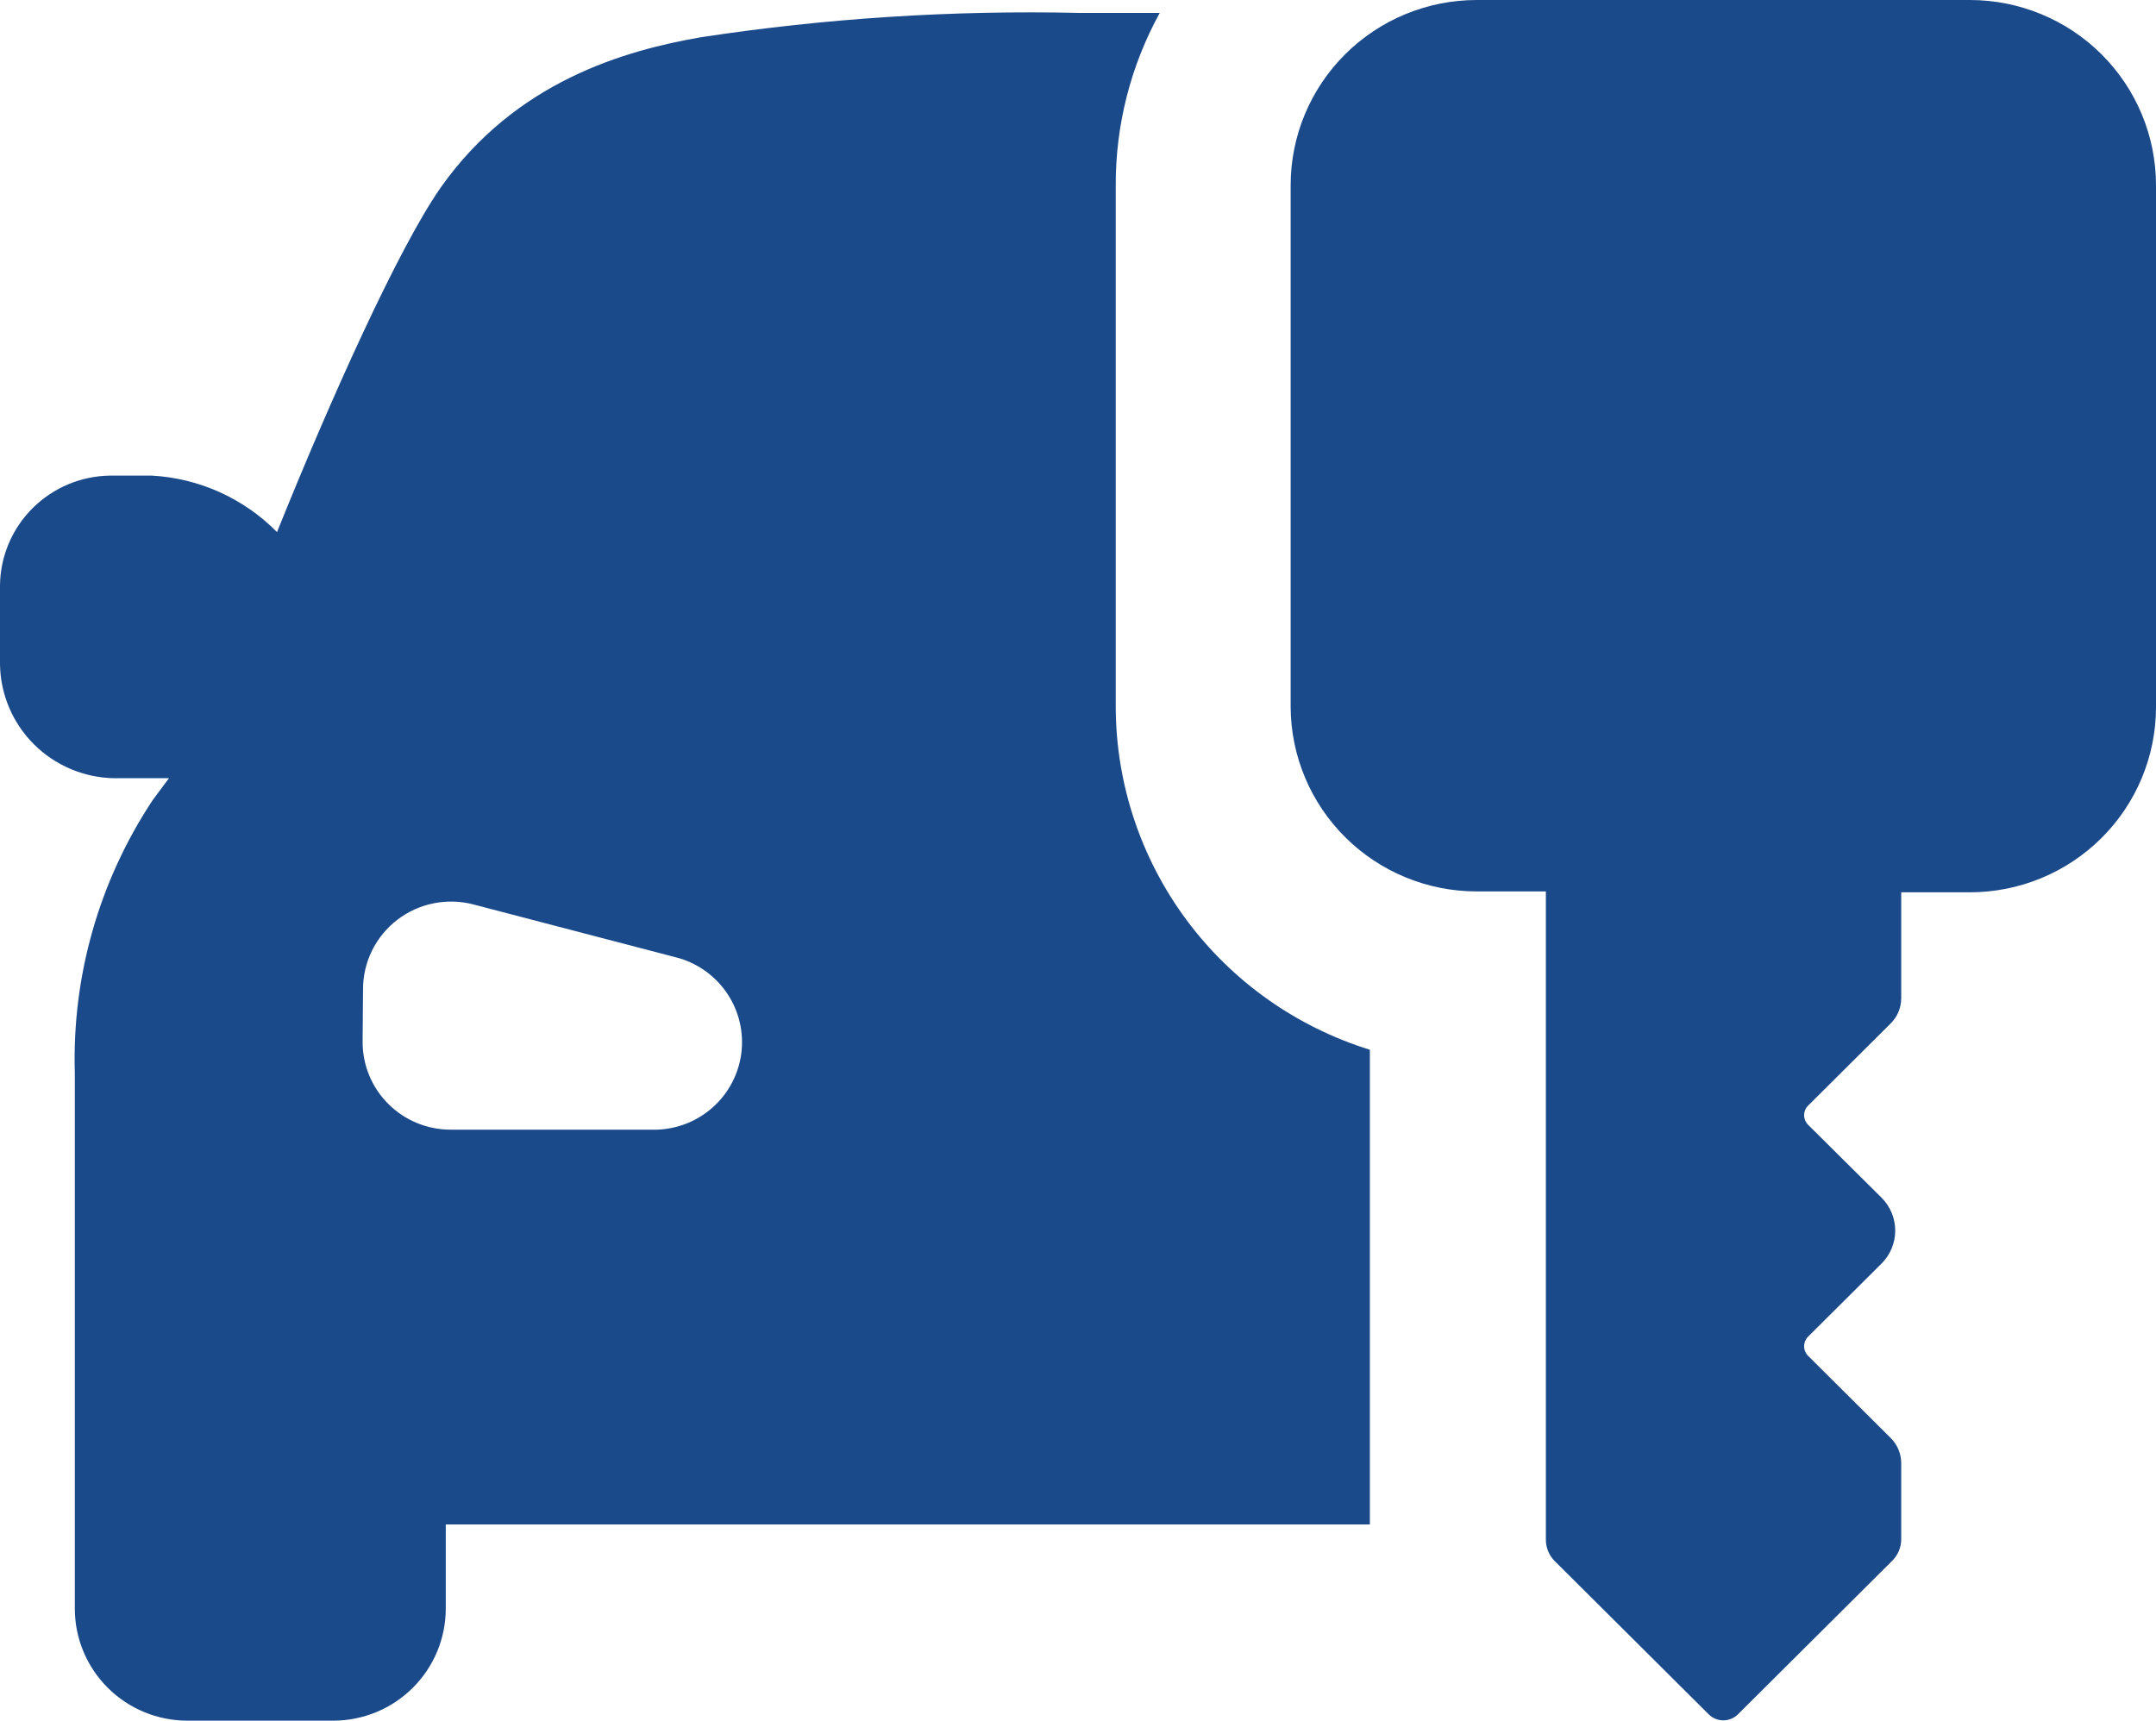 <svg width="114" height="91" viewBox="0 0 114 91" fill="none" xmlns="http://www.w3.org/2000/svg">
<path d="M6.026 41.157H8.597H8.935C8.632 41.559 8.345 41.945 8.074 42.315C5.244 46.585 3.806 51.62 3.956 56.733V85.071C3.956 86.643 4.583 88.151 5.7 89.263C6.253 89.814 6.91 90.251 7.633 90.549C8.355 90.847 9.13 91 9.912 91H17.614C18.396 91 19.17 90.847 19.893 90.549C20.616 90.251 21.272 89.814 21.826 89.263C22.379 88.713 22.817 88.059 23.117 87.34C23.416 86.62 23.57 85.849 23.57 85.071V80.624H72.432V55.517C68.547 54.312 65.149 51.905 62.732 48.646C60.316 45.386 59.007 41.444 58.995 37.394V9.797C58.986 6.612 59.786 3.477 61.322 0.683H57.052C50.365 0.533 43.678 0.963 37.065 1.969C33.063 2.664 27.27 4.285 23.291 9.936C21.057 13.144 17.474 21.111 14.647 28.141C12.89 26.354 10.524 25.288 8.016 25.153C7.283 25.153 6.55 25.153 5.817 25.153C4.281 25.174 2.813 25.791 1.727 26.872C0.641 27.953 0.021 29.414 0 30.943C0 32.182 0 33.514 0 35.147C0.027 36.731 0.67 38.242 1.794 39.363C2.918 40.484 4.435 41.127 6.026 41.157V41.157ZM19.196 52.286C19.2 51.581 19.365 50.887 19.68 50.256C19.994 49.624 20.449 49.072 21.01 48.643C21.571 48.213 22.223 47.916 22.917 47.775C23.61 47.633 24.327 47.651 25.013 47.828L35.914 50.676C36.971 50.991 37.881 51.669 38.482 52.589C39.084 53.509 39.337 54.613 39.198 55.702C39.058 56.791 38.534 57.795 37.719 58.536C36.905 59.276 35.853 59.704 34.75 59.744H23.826C22.592 59.744 21.408 59.256 20.536 58.387C19.663 57.519 19.173 56.34 19.173 55.112L19.196 52.286ZM68.244 37.394V9.797C68.244 7.199 69.281 4.707 71.127 2.87C72.973 1.032 75.476 0 78.086 0H104.158C106.768 0 109.272 1.032 111.117 2.87C112.963 4.707 114 7.199 114 9.797V37.394C114 39.992 112.963 42.484 111.117 44.321C109.272 46.159 106.768 47.191 104.158 47.191H100.528V52.796C100.528 53.043 100.478 53.289 100.383 53.517C100.287 53.746 100.146 53.953 99.97 54.127L95.607 58.47C95.539 58.537 95.486 58.616 95.449 58.704C95.413 58.791 95.394 58.885 95.394 58.98C95.394 59.075 95.413 59.168 95.449 59.256C95.486 59.343 95.539 59.423 95.607 59.489L99.493 63.346C99.953 63.808 100.211 64.432 100.211 65.083C100.211 65.733 99.953 66.358 99.493 66.82L95.607 70.688C95.539 70.754 95.486 70.834 95.449 70.921C95.413 71.009 95.394 71.103 95.394 71.197C95.394 71.292 95.413 71.386 95.449 71.473C95.486 71.561 95.539 71.64 95.607 71.707L99.97 76.049C100.146 76.224 100.287 76.431 100.383 76.66C100.478 76.888 100.528 77.134 100.528 77.381V81.4C100.529 81.615 100.486 81.829 100.402 82.028C100.318 82.227 100.195 82.407 100.039 82.558L91.896 90.664C91.794 90.765 91.674 90.846 91.541 90.9C91.408 90.955 91.266 90.983 91.122 90.983C90.978 90.983 90.836 90.955 90.703 90.9C90.571 90.846 90.45 90.765 90.348 90.664L82.205 82.558C82.053 82.406 81.934 82.225 81.854 82.026C81.774 81.827 81.735 81.614 81.739 81.4V47.144H78.086C75.484 47.145 72.988 46.119 71.143 44.291C69.299 42.464 68.256 39.984 68.244 37.394V37.394Z" fill="#1B4A8A"/>
</svg>
